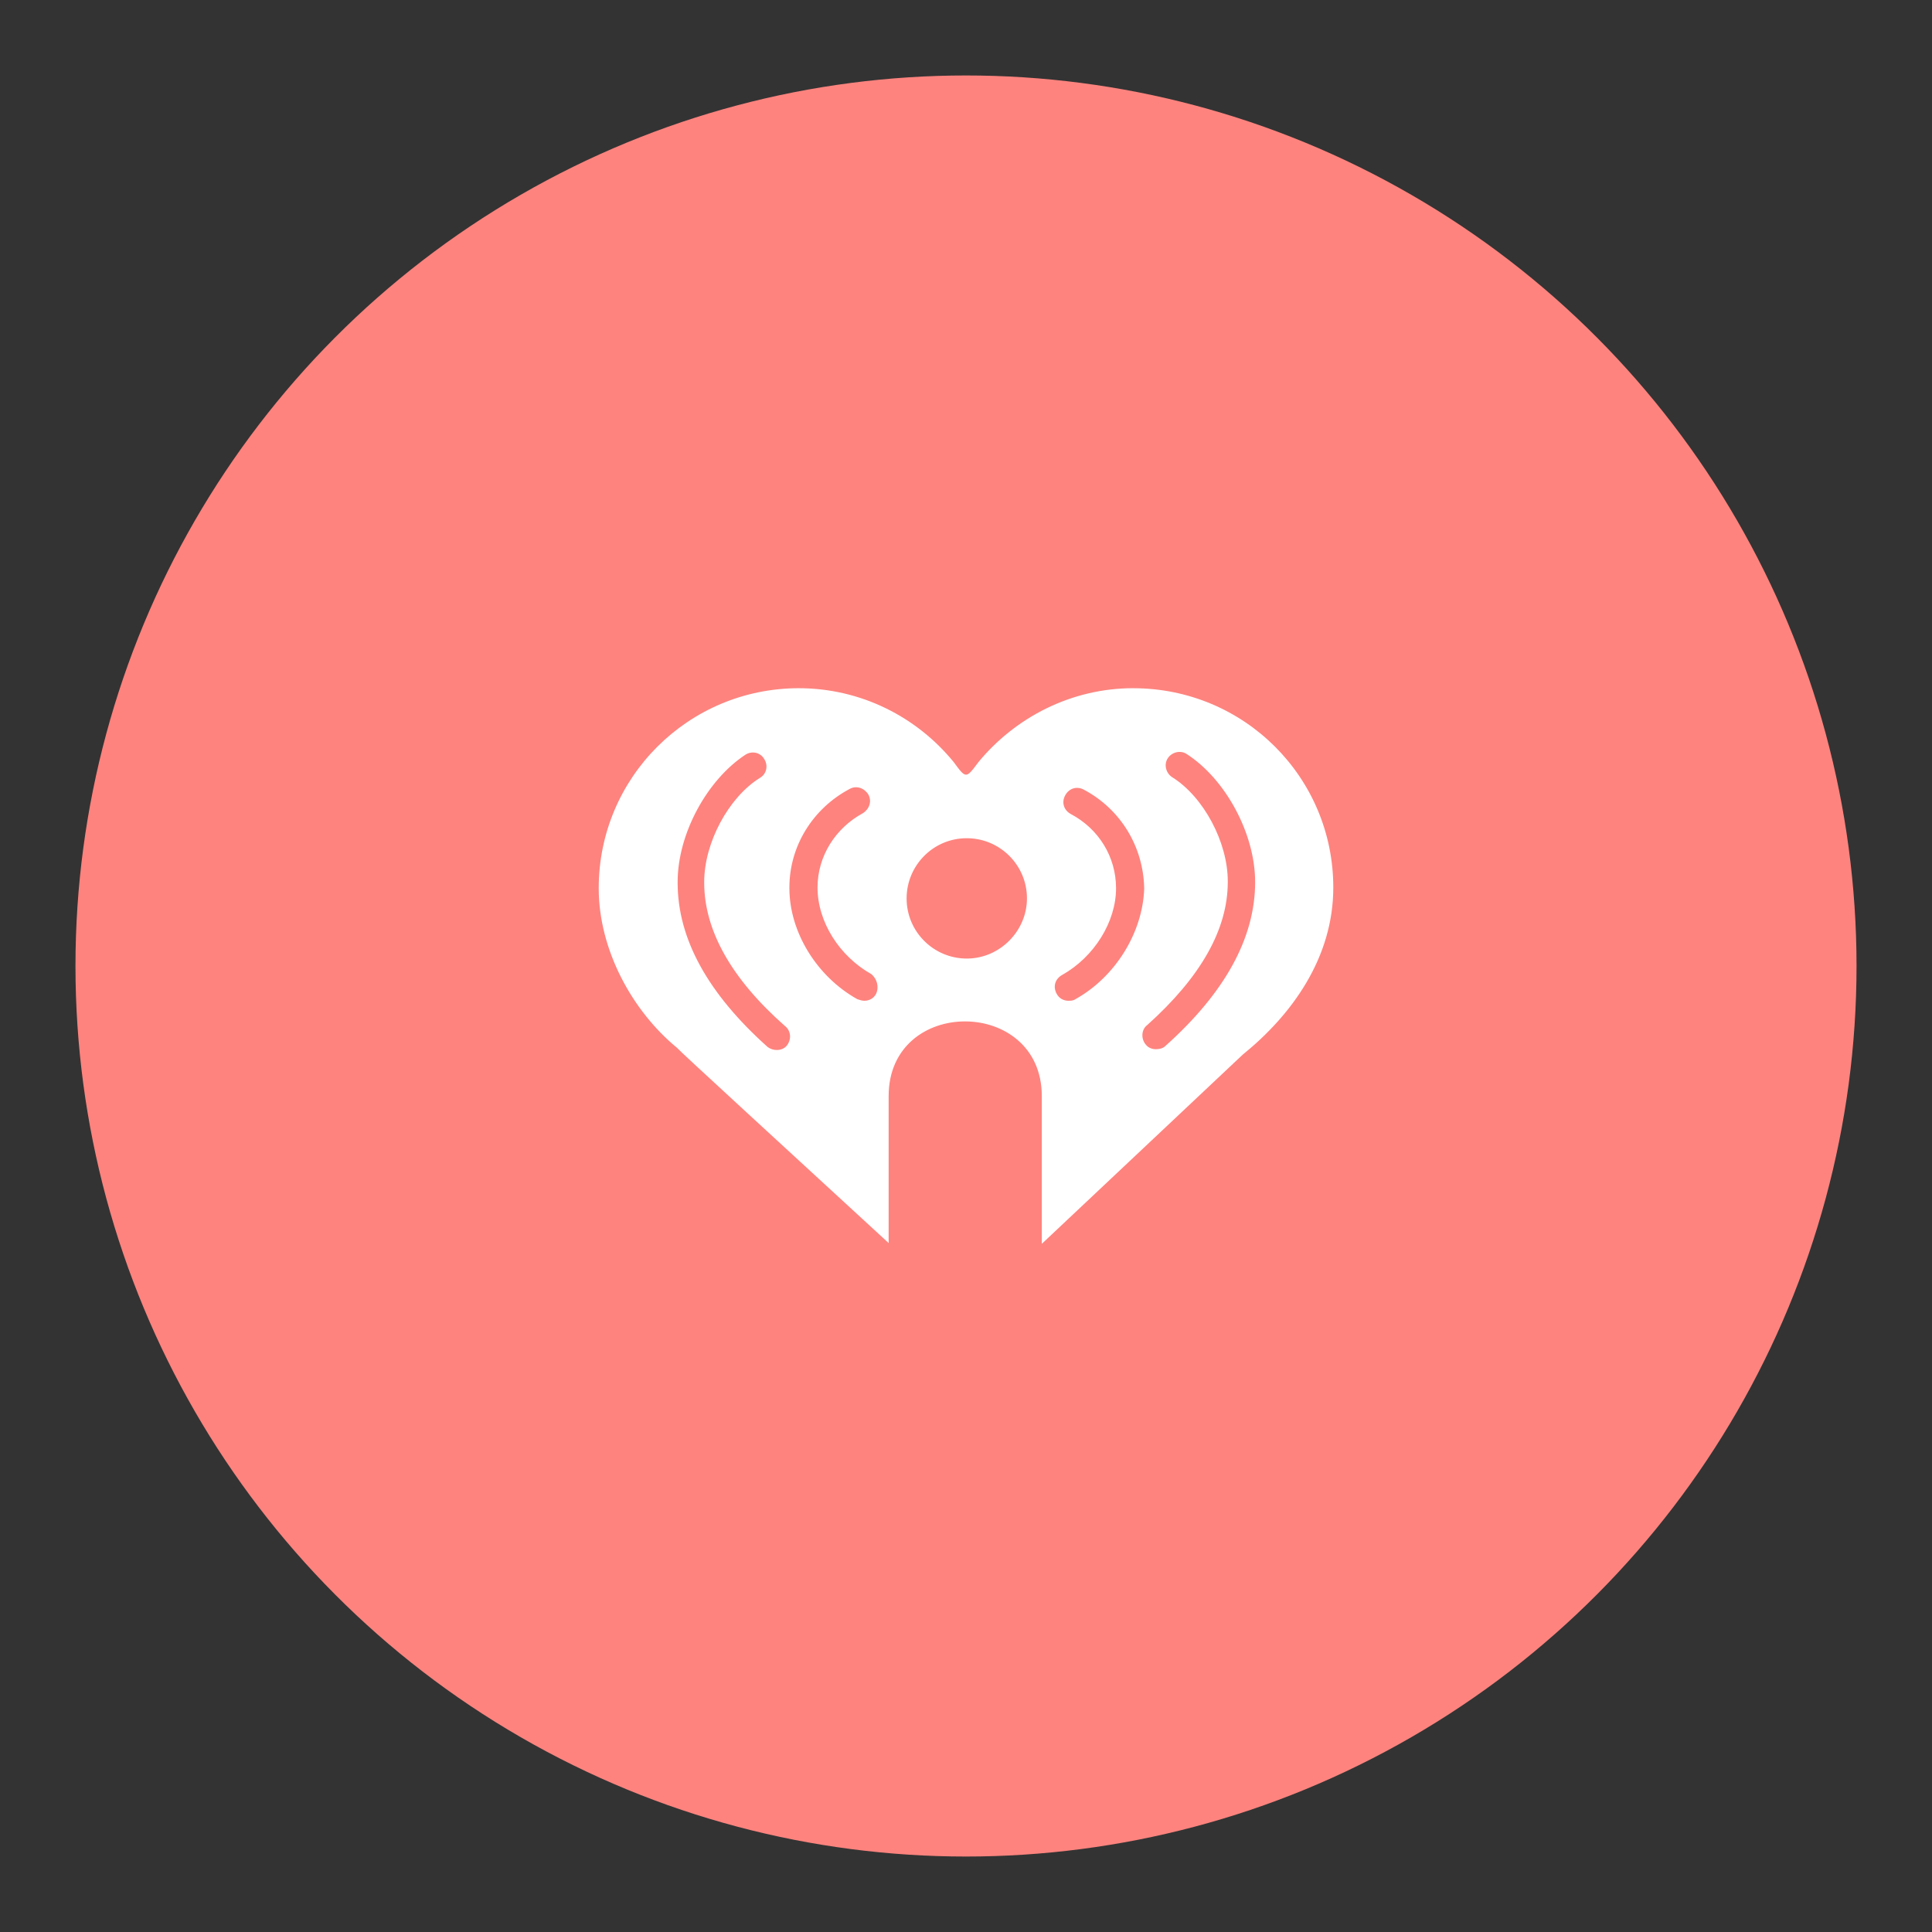 <svg xmlns="http://www.w3.org/2000/svg" xmlns:svg="http://www.w3.org/2000/svg" id="Layer_1" width="192" height="192" x="0" y="0" enable-background="new 0 0 218 218" version="1.1" viewBox="0 0 192 192" xml:space="preserve"><rect x="0" y="0" width="192" height="192" fill="#333333" stroke="none"/><g id="g1238" transform="translate(-13,-13)"><circle style="fill:#fe837e;fill-opacity:1;stroke:none;stroke-width:.362;stroke-linecap:round;stroke-linejoin:round;stroke-opacity:1" id="path888" cx="109" cy="109" r="88.5"/><path id="path39" fill="url(#SVGID_1_)" d="m 125.619,81.392 c -6.173,0 -11.727,2.912 -15.388,7.352 -1.231,1.657 -1.231,1.657 -2.453,-0.009 -3.661,-4.488 -9.219,-7.342 -15.397,-7.342 -10.95,0 -19.881,8.853 -19.881,19.881 0,6.135 3.339,12.193 7.766,15.843 0.155,0.233 11.261,10.406 21.046,19.415 v -14.6 c 0,-9.94 15.221,-9.863 15.221,0 v 14.678 l 19.959,-18.794 c 4.893,-3.961 9.009,-9.63 9.009,-16.619 0,-10.95 -8.853,-19.803 -19.881,-19.803 z M 91.216,116.882 c -0.233,0.311 -0.621,0.466 -1.01,0.466 -0.311,0 -0.621,-0.078 -0.932,-0.311 -5.902,-5.281 -8.931,-10.717 -8.931,-16.309 v -0.078 c 0,-4.815 2.951,-10.173 6.756,-12.659 0.621,-0.388 1.476,-0.233 1.864,0.466 0.388,0.621 0.233,1.476 -0.466,1.864 -3.106,1.941 -5.514,6.446 -5.514,10.329 v 0.078 c 0,4.737 2.718,9.552 7.999,14.212 0.621,0.466 0.699,1.32 0.233,1.941 z m 8.853,-5.126 c -0.233,0.466 -0.699,0.699 -1.165,0.699 -0.233,0 -0.466,-0.078 -0.699,-0.155 -4.038,-2.252 -6.756,-6.679 -6.756,-11.028 v 0 -0.078 c 0,-4.116 2.33,-7.844 5.98,-9.785 0.699,-0.388 1.476,-0.078 1.864,0.544 0.388,0.699 0.078,1.476 -0.544,1.864 -2.718,1.476 -4.504,4.271 -4.504,7.378 0,3.417 2.174,6.834 5.359,8.62 0.544,0.466 0.777,1.243 0.466,1.941 z m 9.009,-3.495 c -3.262,0 -5.98,-2.64 -5.98,-5.98 0,-3.262 2.64,-5.98 5.98,-5.98 3.262,0 5.98,2.64 5.98,5.98 0,3.262 -2.718,5.98 -5.98,5.98 z m 10.795,4.038 c -0.233,0.155 -0.466,0.155 -0.699,0.155 -0.466,0 -0.932,-0.233 -1.165,-0.699 -0.388,-0.699 -0.155,-1.476 0.544,-1.864 3.184,-1.786 5.359,-5.281 5.359,-8.62 0,-3.106 -1.709,-5.902 -4.504,-7.378 -0.699,-0.388 -0.932,-1.165 -0.544,-1.864 0.388,-0.699 1.165,-0.932 1.864,-0.544 3.65,1.941 5.902,5.669 5.98,9.785 v 0.078 c -0.155,4.271 -2.796,8.698 -6.834,10.95 z m 17.862,-11.649 c 0,5.591 -3.029,11.028 -8.931,16.309 -0.233,0.233 -0.621,0.311 -0.932,0.311 -0.388,0 -0.777,-0.155 -1.01,-0.466 -0.466,-0.544 -0.466,-1.476 0.155,-1.941 5.281,-4.737 7.999,-9.474 7.999,-14.212 v -0.078 c 0,-3.883 -2.407,-8.387 -5.514,-10.329 -0.621,-0.388 -0.854,-1.243 -0.466,-1.864 0.388,-0.621 1.243,-0.854 1.864,-0.466 3.883,2.485 6.834,7.921 6.834,12.736 z" style="fill:#fff;fill-opacity:1;stroke-width:.777"/></g></svg>